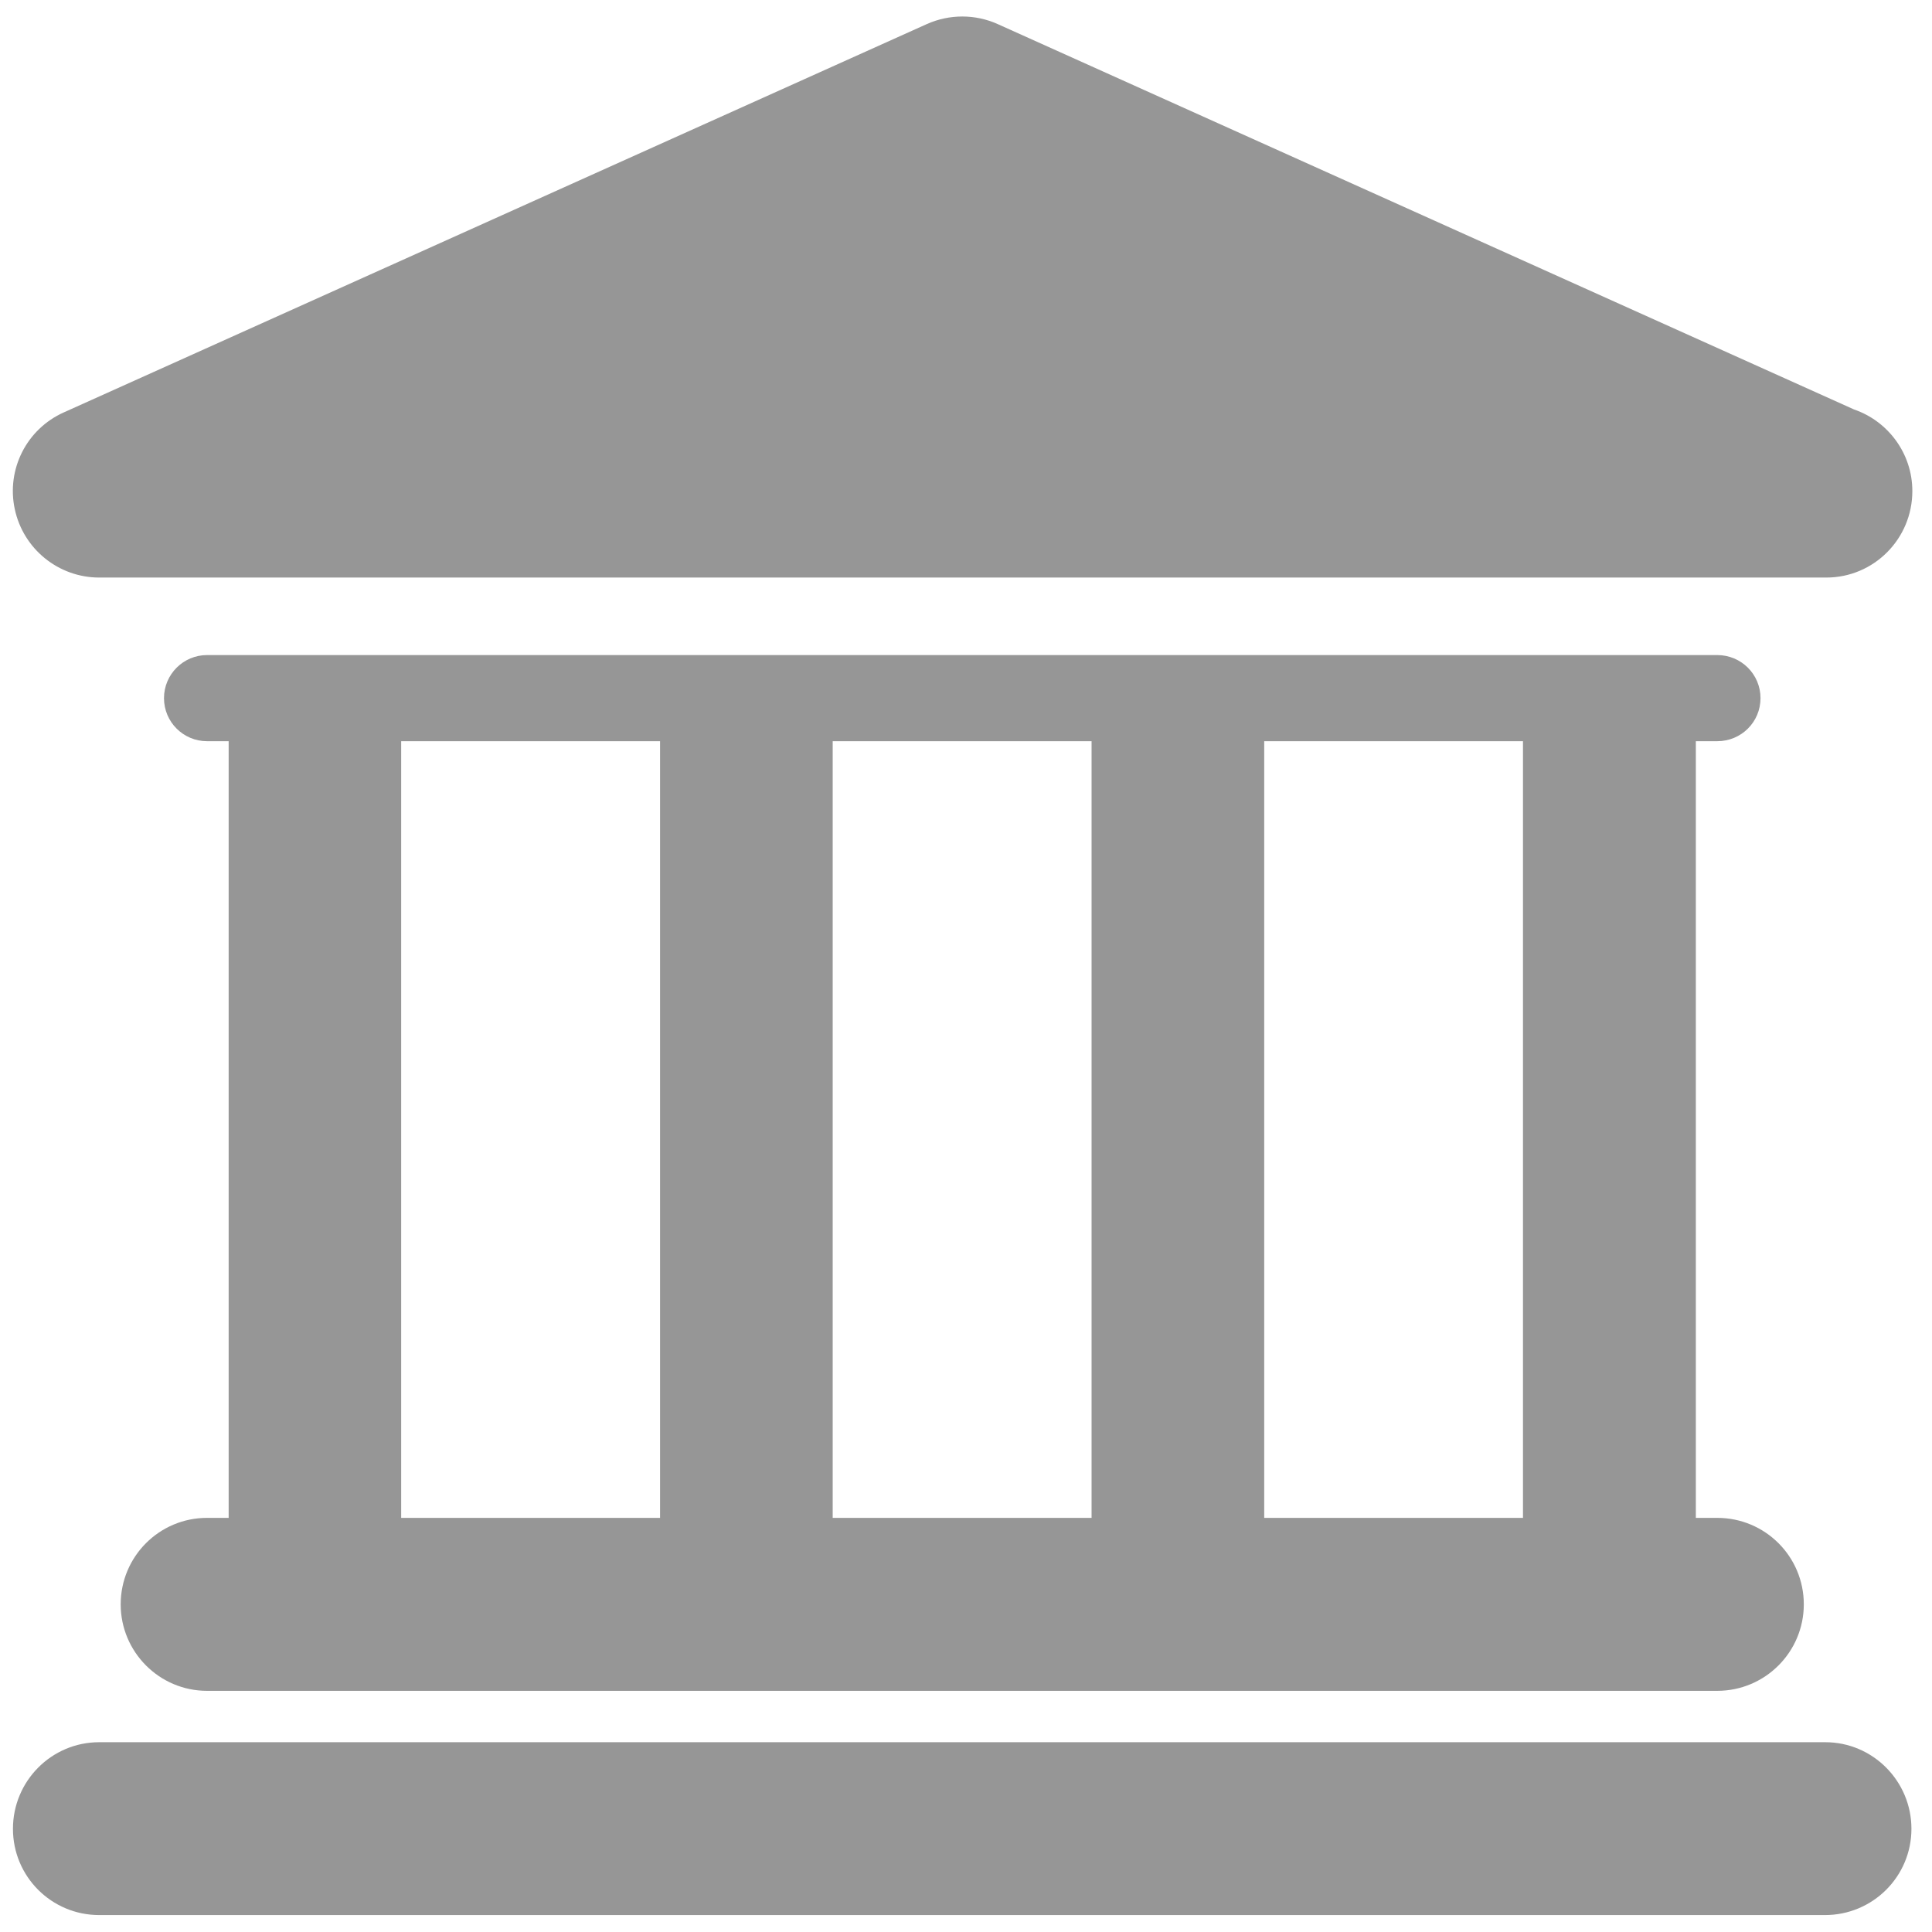 <?xml version="1.0" encoding="utf-8"?>
<!-- Generator: Adobe Illustrator 16.0.0, SVG Export Plug-In . SVG Version: 6.00 Build 0)  -->
<!DOCTYPE svg PUBLIC "-//W3C//DTD SVG 1.1//EN" "http://www.w3.org/Graphics/SVG/1.1/DTD/svg11.dtd">
<svg version="1.1" id="Layer_1" xmlns="http://www.w3.org/2000/svg" xmlns:xlink="http://www.w3.org/1999/xlink" x="0px" y="0px"
	 width="17px" height="17px" viewBox="0 0 17 17" enable-background="new 0 0 17 17" xml:space="preserve">
<g>
	<g id="Layer_1_78_">
		<g>
			<path fill="#969696" d="M16.061,15.33H0.873c-0.42,0-0.759,0.342-0.759,0.762s0.339,0.759,0.759,0.759h15.185
				c0.421,0,0.761-0.339,0.761-0.759S16.479,15.33,16.061,15.33z"/>
			<path fill="#969696" d="M1.822,13.356c-0.42,0-0.76,0.34-0.76,0.761c0,0.419,0.34,0.761,0.76,0.761h13.288
				c0.422,0,0.762-0.342,0.762-0.761c0-0.421-0.34-0.761-0.762-0.761h-0.188V6.522h0.188c0.212,0,0.381-0.169,0.381-0.379
				c0-0.209-0.169-0.379-0.381-0.379H1.822c-0.209,0-0.379,0.17-0.379,0.379c0,0.21,0.17,0.379,0.379,0.379h0.19v6.834H1.822
				L1.822,13.356z M13.401,6.522v6.834h-2.277V6.522H13.401z M9.605,6.522v6.834H7.327V6.522H9.605z M3.53,6.522h2.278v6.834H3.53
				V6.522z"/>
			<path fill="#969696" d="M0.873,5.082h15.185c0.006,0,0.009,0,0.012,0c0.418,0,0.757-0.34,0.757-0.761
				c0-0.332-0.215-0.616-0.513-0.718L8.779,0.212c-0.198-0.089-0.425-0.089-0.624,0L0.561,3.629C0.233,3.776,0.055,4.131,0.13,4.48
				C0.205,4.831,0.515,5.082,0.873,5.082z"/>
		</g>
	</g>
</g>
</svg>
